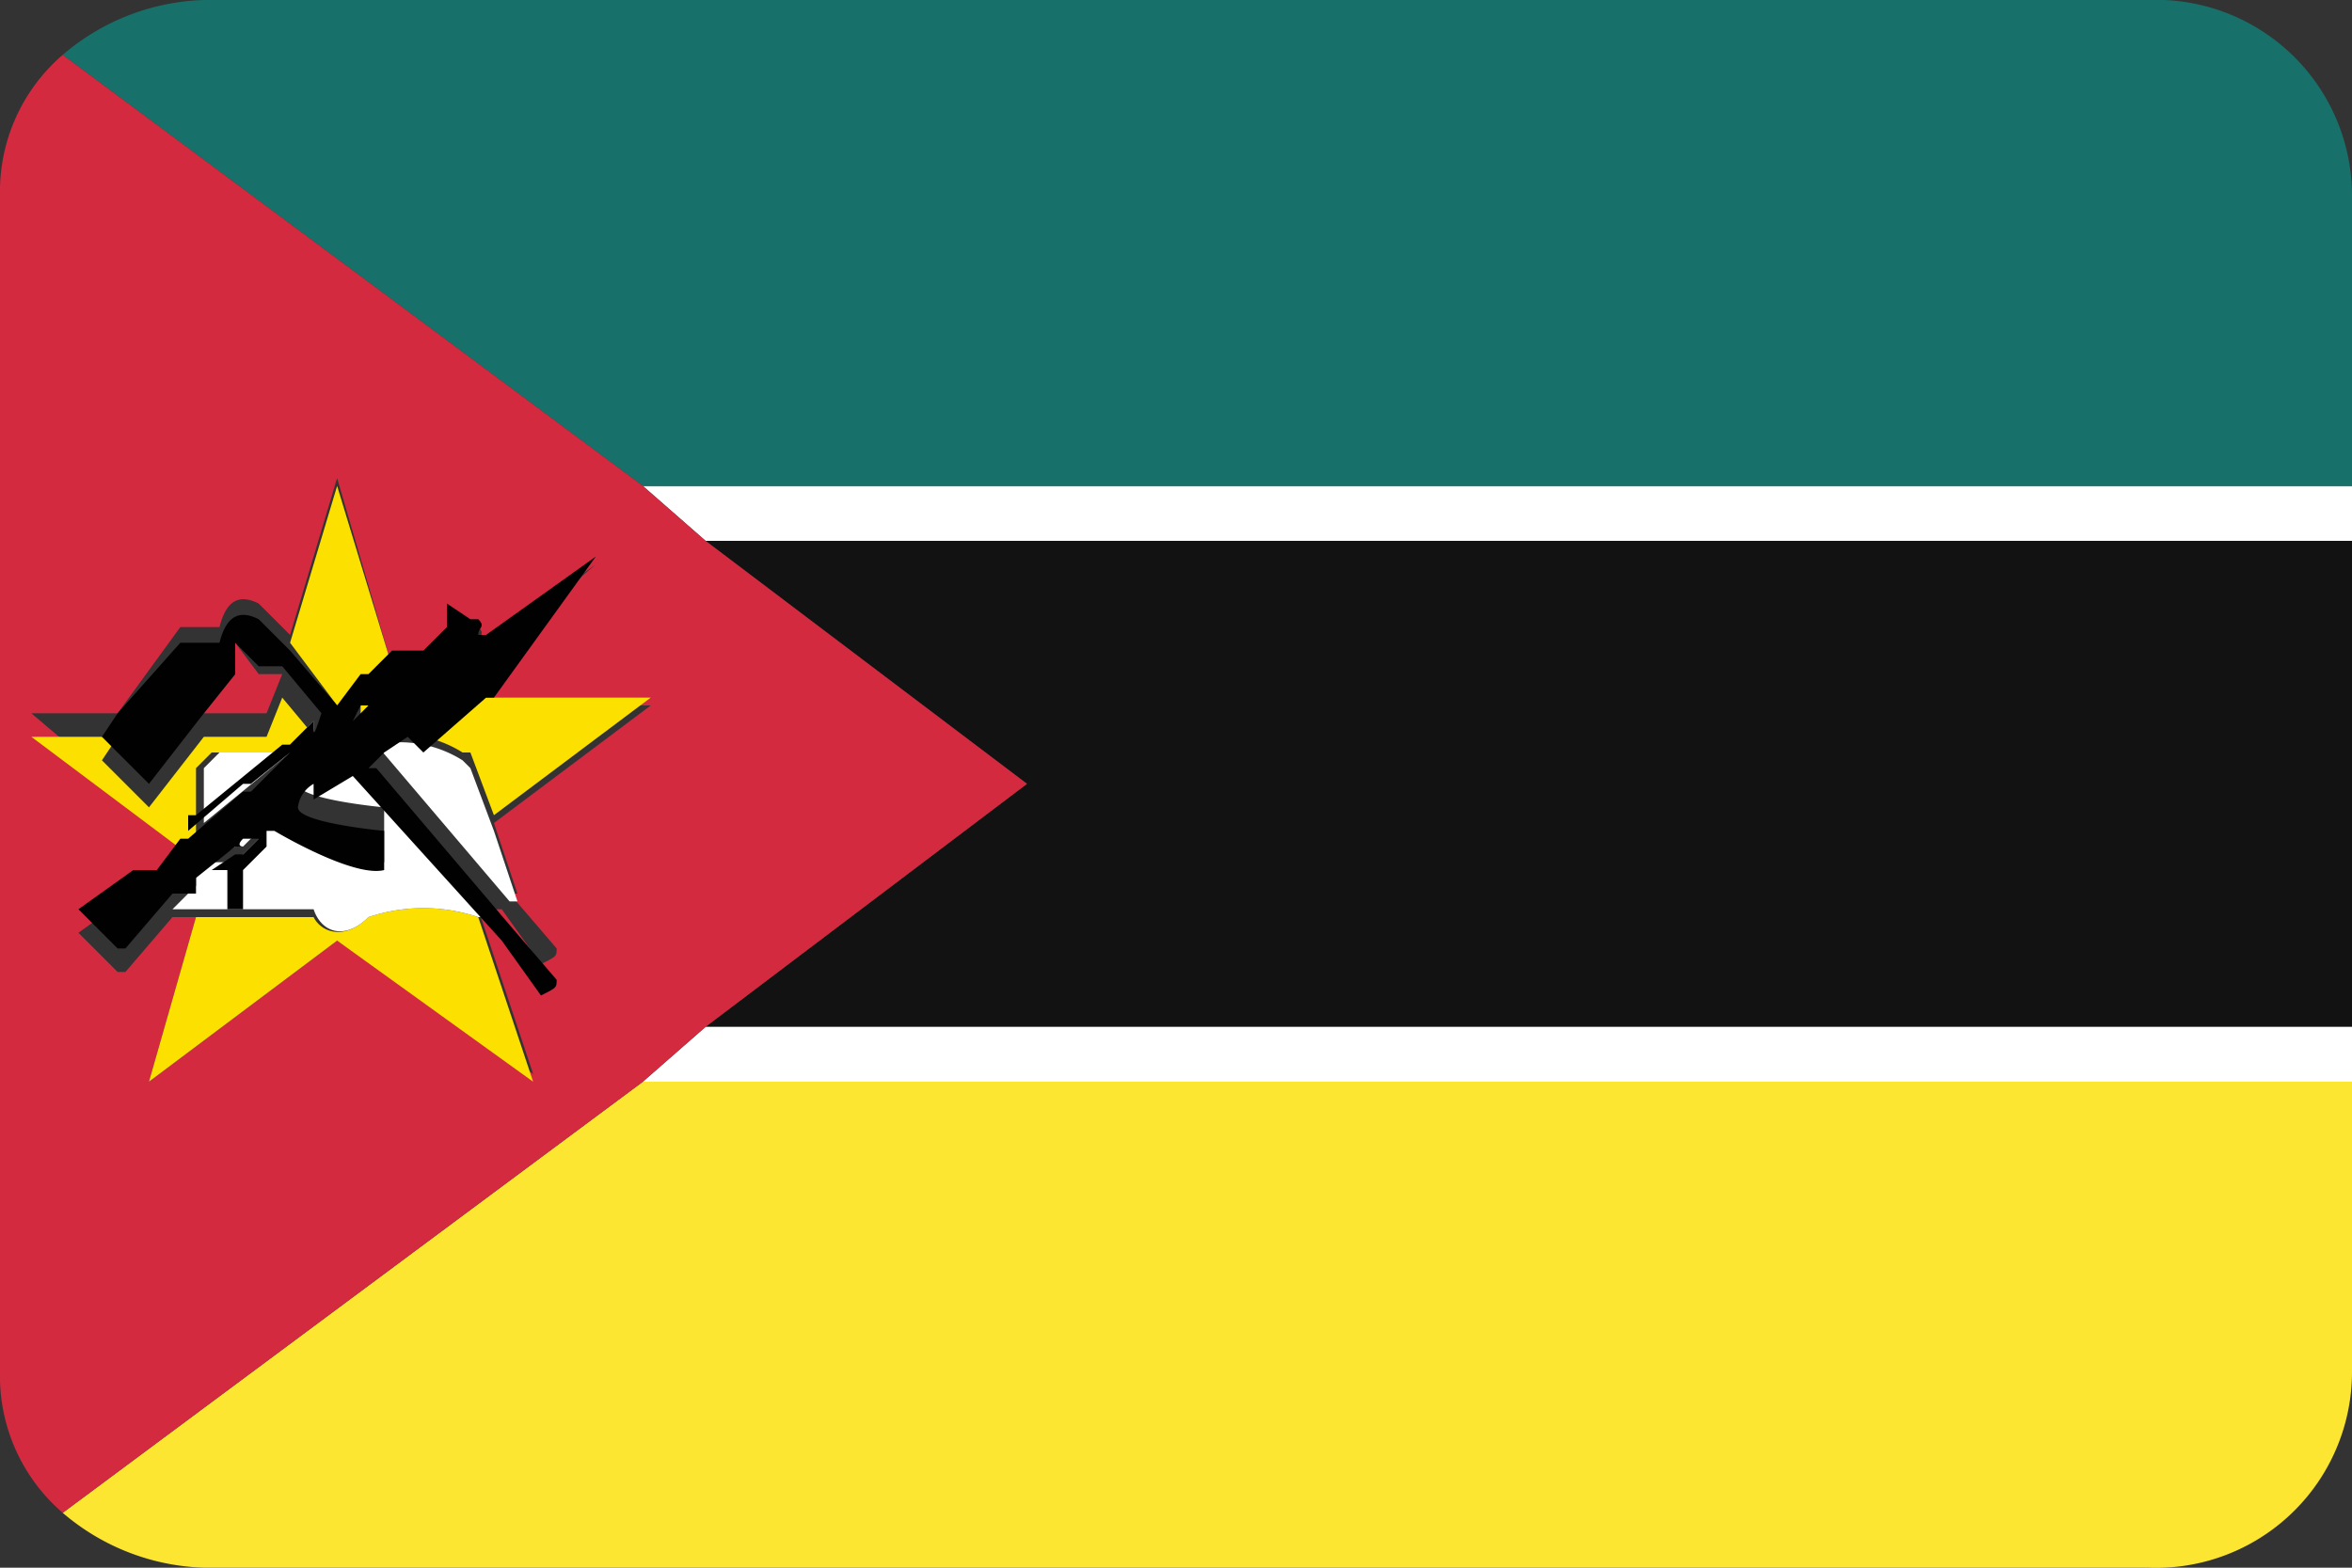 <svg xmlns="http://www.w3.org/2000/svg" viewBox="0 0 30 20"><rect x="0" y="0" width="30" height="20" fill="#333333" stroke="none"/><defs><style>.cls-1{fill:#121212;}.cls-2{fill:#fff;}.cls-3{fill:#17716a;}.cls-4{fill:#fce632;}.cls-5{fill:#d32a40;}.cls-6{fill:#fce100;}.cls-7{fill:#010101;}</style></defs><title>mz</title><g id="Layer_77" data-name="Layer 77"><polygon class="cls-1" points="13.1 10 9 13.1 30 13.1 30 6.9 9 6.9 13.1 10"/><polygon class="cls-2" points="9 6.9 30 6.9 30 6.2 8.2 6.2 9 6.9"/><path class="cls-3" d="M27.4,0H2.6A2.9,2.9,0,0,0,.8.7L8.2,6.2H30V2.5A2.5,2.5,0,0,0,27.4,0Z"/><polygon class="cls-2" points="8.2 13.8 30 13.8 30 13.1 9 13.1 8.2 13.8"/><path class="cls-4" d="M.8,19.3a2.9,2.9,0,0,0,1.8.7H27.4A2.5,2.5,0,0,0,30,17.5V13.8H8.2Z"/><path class="cls-5" d="M3.6,8.6H3.3L3,8.2v.4l-.4.5h.8Z"/><path class="cls-5" d="M9,13.1,13.1,10,9,6.9l-.8-.7L.8.7A2.3,2.3,0,0,0,0,2.5v15a2.3,2.3,0,0,0,.8,1.8l7.4-5.5ZM2.5,11.7H2.2l-.6.7H1.5L1,11.9l.7-.5H2l.3-.4h.1v-.2L.4,9.1H1.5L2.3,8h.5c.1-.4.3-.4.5-.3l.4.4h0l.6-2L5,8.5h.4l.3-.3V7.8L6,8h.1c.1.1,0,.1,0,.2h.1l1.4-1L6.3,8.3H6.2L5.4,9l-.2-.2h0v.2H8.3l-2,1.5.3.9H6.5l.6.7c0,.1,0,.1-.2.2l-.5-.7H6.1l.7,2.1L4.3,12,1.9,13.8Z"/><path class="cls-6" d="M4.3,9l.3-.2h.1L5,8.5,4.3,6.2l-.6,2h0Z"/><path class="cls-6" d="M2.5,10.5V9.8l.2-.2h.9L4,9.2c0,.2,0,.2.1.3h0l-.5-.6-.2.5H2.6l-.7.9-.6-.6.2-.3H.4l2,1.5h.1Z"/><path class="cls-6" d="M4.7,9H4.6v.2h0Z"/><path class="cls-6" d="M4.9,9.2l-.2.2h.1a1.5,1.5,0,0,1,1.1.2H6l.3.8,2-1.5H5.2V8.9l-.3.2Z"/><path class="cls-6" d="M4.3,12l2.5,1.8-.7-2.1a2.2,2.2,0,0,0-1.4,0c-.3.3-.6.2-.7,0H2.5l-.6,2.1Z"/><path class="cls-2" d="M3.1,10.3h.1l.5-.5h0l-.5.4H3.1l-.7.6h0Z"/><path class="cls-2" d="M5.9,9.7a1.5,1.5,0,0,0-1.1-.2l1.7,2h.1l-.3-.9L6,9.8Z"/><path class="cls-2" d="M4.7,11.7a2.2,2.2,0,0,1,1.4,0h.3L4.5,9.6,4,9.9V9.7h0a.4.4,0,0,0-.2.3c0,.2,1.1.3,1.1.3V11c-.4.1-1.4-.5-1.4-.5H3.3v.2l-.3.3v.5H3v-.5H2.7l.3-.2h.1l.2-.2H3.1c-.1.1,0,.1,0,.1H3l-.5.4v.2l-.3.3H4C4.1,11.9,4.4,12,4.7,11.7Z"/><path class="cls-2" d="M2.8,9.6l-.2.2v.7h0l1.1-.9H2.8Z"/><path class="cls-7" d="M2.5,11.4v-.2l.5-.4h.1s-.1,0,0-.1h.2l-.2.2H3l-.3.2h.2v.5h.2v-.5l.3-.3v-.2h.1s1,.6,1.4.5v-.5s-1.1-.1-1.1-.3a.4.4,0,0,1,.2-.3h0v.2l.5-.3,1.9,2.1.5.7c.2-.1.2-.1.2-.2l-.6-.7-1.7-2H4.7l.2-.2h0l.3-.2h0l.2.2.8-.7h.1L7.6,7.1l-1.4,1H6.1c0-.1.1-.1,0-.2H6l-.3-.2v.3l-.3.3H5l-.3.3H4.6L4.3,9l-.6-.7h0l-.4-.4c-.2-.1-.4-.1-.5.3H2.3L1.5,9.1l-.2.3.6.6.7-.9L3,8.6V8.2l.3.3h.3l.5.6h0C4,9.4,4,9.4,4,9.2l-.3.3H3.6l-1.1.9H2.4v.2h0l.7-.6h.1l.5-.4h0l-.5.5H3.1l-.7.6H2.3l-.3.4H1.7l-.7.5.5.5h.1l.6-.7h0ZM4.6,9h.1l-.2.2h0Z"/></g></svg>